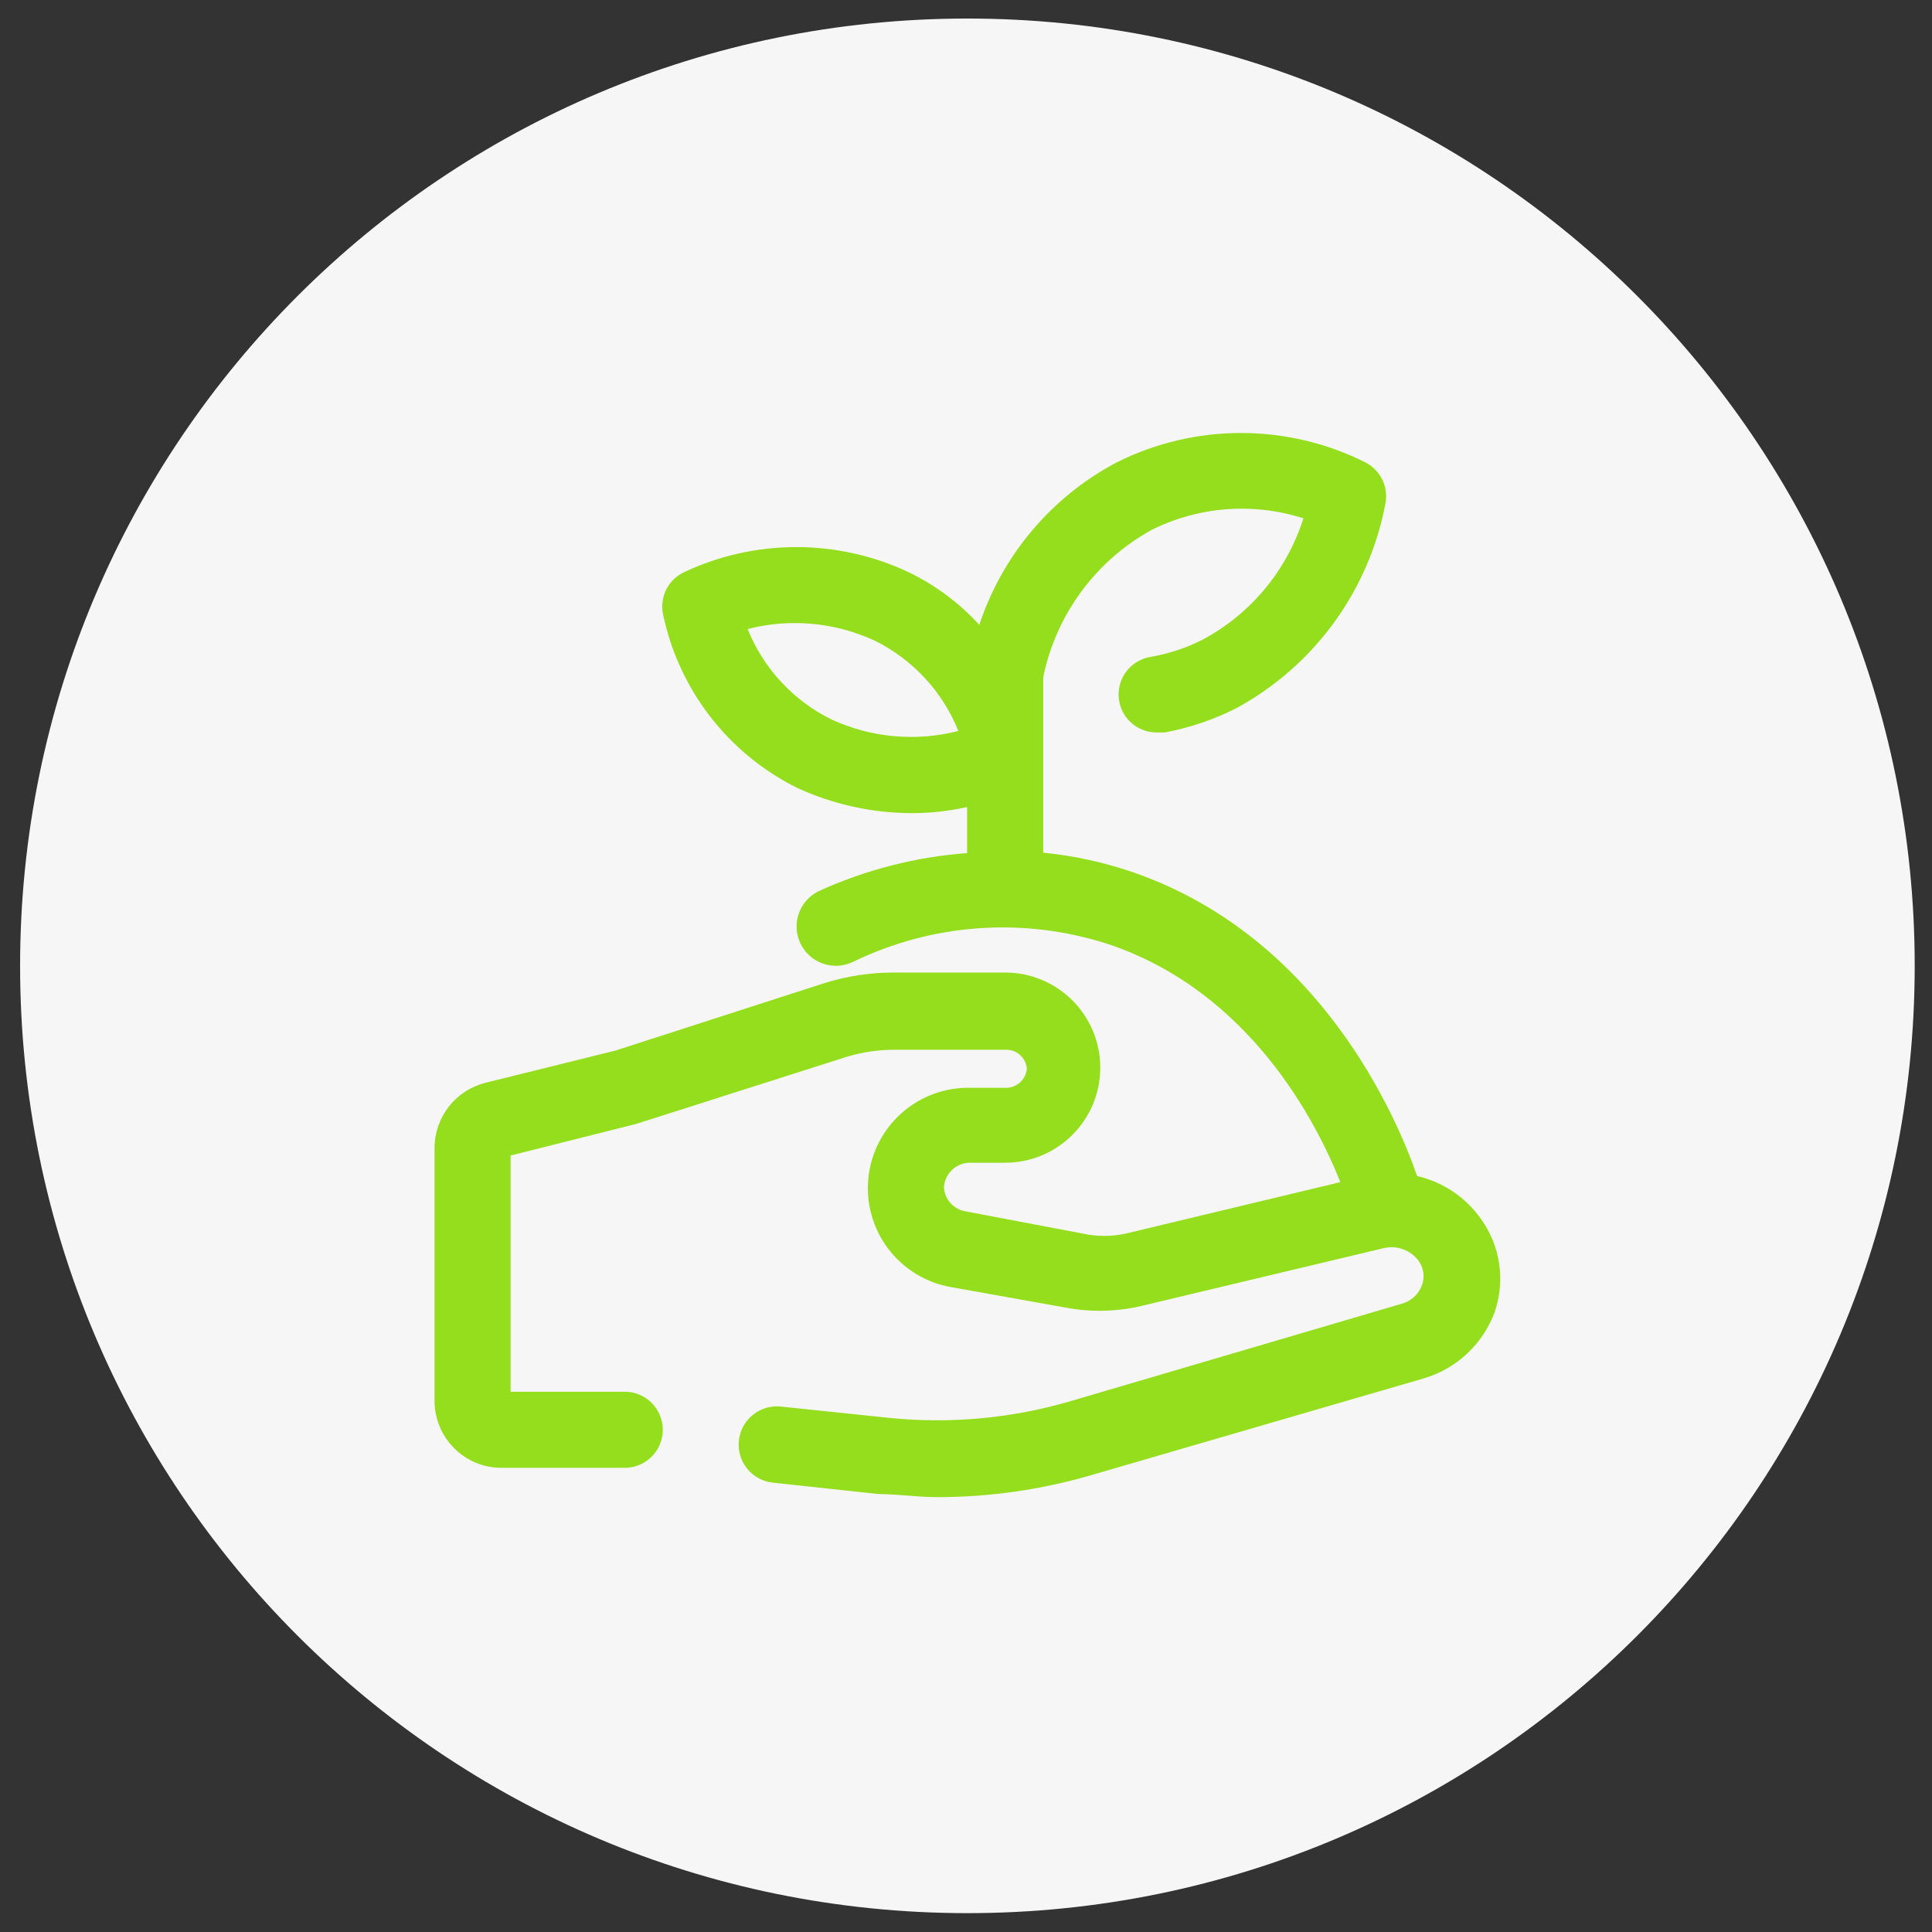 <?xml version="1.0" encoding="UTF-8" standalone="no" ?>
<!DOCTYPE svg PUBLIC "-//W3C//DTD SVG 1.1//EN" "http://www.w3.org/Graphics/SVG/1.1/DTD/svg11.dtd">
<svg xmlns="http://www.w3.org/2000/svg" xmlns:xlink="http://www.w3.org/1999/xlink" version="1.1" width="124" height="124" viewBox="0 0 124 124" xml:space="preserve">
<rect x="0" y="0" width="124" height="124" fill="#333333" stroke="none"/>
<desc>Created with Fabric.js 4.6.0</desc>
<defs>
</defs>
<g transform="matrix(1.9 0 0 1.9 62.09 61.99)" id="S7GbhR6ZereSPboNX_lzk"  >
<g style="" vector-effect="non-scaling-stroke"   >
		<g transform="matrix(1 0 0 1 0 0)" id="4MnYAvu_I7ztpdgnUFNwI"  >
<path style="stroke: none; stroke-width: 1; stroke-dasharray: none; stroke-linecap: butt; stroke-dashoffset: 0; stroke-linejoin: miter; stroke-miterlimit: 4; fill: rgb(246,246,246); fill-rule: nonzero; opacity: 1;" vector-effect="non-scaling-stroke"  transform=" translate(-32, -32)" d="M 0 32 C 0 14.327 14.327 0 32 0 C 49.673 0 64 14.327 64 32 C 64 49.673 49.673 64 32 64 C 14.327 64 0 49.673 0 32 z" stroke-linecap="round" />
</g>
		<g transform="matrix(1 0 0 1 0 -0.03)" id="QTTGBWRv2mpx0OObCwWwS"  >
<path style="stroke: none; stroke-width: 1; stroke-dasharray: none; stroke-linecap: butt; stroke-dashoffset: 0; stroke-linejoin: miter; stroke-miterlimit: 4; fill: rgb(149,222,29); fill-rule: nonzero; opacity: 1;" vector-effect="non-scaling-stroke"  transform=" translate(-57, -45.97)" d="M 74.351 54.553 C 73.835 53.819 73.066 53.302 72.192 53.101 C 71.537 51.212 68.954 45.005 62.542 42.821 C 61.576 42.493 60.576 42.277 59.56 42.178 L 59.56 36.254 C 59.774 35.211 60.21 34.226 60.84 33.368 C 61.47 32.509 62.279 31.797 63.21 31.281 C 64.805 30.481 66.65 30.338 68.35 30.883 C 67.793 32.641 66.571 34.112 64.945 34.982 C 64.398 35.259 63.813 35.454 63.21 35.56 C 63.038 35.585 62.872 35.644 62.724 35.735 C 62.575 35.825 62.446 35.945 62.345 36.087 C 62.244 36.229 62.173 36.39 62.136 36.56 C 62.099 36.73 62.097 36.906 62.13 37.077 C 62.188 37.374 62.348 37.641 62.583 37.831 C 62.818 38.022 63.113 38.123 63.416 38.117 L 63.66 38.117 C 64.504 37.961 65.322 37.684 66.088 37.295 C 67.391 36.586 68.52 35.595 69.391 34.395 C 70.263 33.194 70.855 31.814 71.126 30.356 C 71.172 30.086 71.131 29.808 71.009 29.563 C 70.886 29.318 70.689 29.119 70.445 28.994 C 69.14 28.34 67.701 28 66.243 28 C 64.784 28 63.345 28.34 62.041 28.994 C 59.844 30.155 58.182 32.122 57.402 34.481 C 56.722 33.737 55.907 33.131 54.999 32.695 C 53.816 32.141 52.526 31.854 51.221 31.854 C 49.915 31.854 48.625 32.141 47.443 32.695 C 47.184 32.813 46.972 33.013 46.84 33.264 C 46.708 33.515 46.662 33.803 46.71 34.083 C 46.968 35.349 47.512 36.541 48.3 37.565 C 49.088 38.59 50.101 39.42 51.259 39.994 C 52.469 40.548 53.783 40.837 55.114 40.842 C 55.745 40.842 56.374 40.773 56.99 40.636 L 56.99 42.191 C 55.257 42.319 53.56 42.754 51.979 43.476 C 51.662 43.629 51.419 43.902 51.303 44.235 C 51.188 44.568 51.209 44.932 51.362 45.249 C 51.515 45.566 51.788 45.809 52.121 45.925 C 52.453 46.041 52.818 46.02 53.135 45.866 C 55.832 44.555 58.933 44.343 61.784 45.275 C 66.538 46.881 68.787 51.263 69.597 53.306 L 62.362 55.041 C 61.875 55.15 61.371 55.15 60.884 55.041 L 56.952 54.296 C 56.752 54.266 56.568 54.168 56.432 54.018 C 56.296 53.868 56.216 53.676 56.207 53.474 C 56.223 53.24 56.331 53.023 56.507 52.87 C 56.682 52.715 56.911 52.637 57.145 52.651 L 58.276 52.651 C 59.127 52.651 59.945 52.313 60.547 51.71 C 61.15 51.108 61.488 50.291 61.488 49.439 C 61.488 48.587 61.15 47.769 60.547 47.167 C 59.945 46.565 59.127 46.226 58.276 46.226 L 54.549 46.226 C 53.725 46.222 52.905 46.348 52.12 46.599 L 45.117 48.86 L 40.709 49.953 C 40.221 50.078 39.788 50.362 39.479 50.759 C 39.17 51.157 39.001 51.646 39 52.15 L 39 60.683 C 38.998 60.981 39.056 61.276 39.169 61.552 C 39.281 61.828 39.448 62.079 39.658 62.29 C 39.868 62.502 40.118 62.669 40.393 62.784 C 40.668 62.898 40.964 62.957 41.262 62.957 L 45.425 62.957 C 45.766 62.957 46.093 62.822 46.334 62.581 C 46.575 62.34 46.71 62.013 46.71 61.672 C 46.71 61.331 46.575 61.004 46.334 60.763 C 46.093 60.522 45.766 60.387 45.425 60.387 L 41.57 60.387 L 41.57 52.407 L 45.811 51.34 L 52.904 49.079 C 53.437 48.915 53.991 48.833 54.549 48.835 L 58.276 48.835 C 58.458 48.824 58.636 48.886 58.773 49.006 C 58.91 49.126 58.995 49.295 59.008 49.477 C 58.992 49.658 58.906 49.825 58.77 49.945 C 58.634 50.064 58.457 50.127 58.276 50.12 L 57.132 50.12 C 56.274 50.094 55.438 50.394 54.793 50.96 C 54.148 51.526 53.741 52.315 53.655 53.169 C 53.569 54.023 53.809 54.878 54.328 55.561 C 54.847 56.245 55.605 56.707 56.451 56.853 L 60.331 57.547 C 61.183 57.706 62.059 57.684 62.902 57.483 L 71.036 55.542 C 71.257 55.485 71.489 55.494 71.705 55.57 C 71.92 55.645 72.108 55.783 72.244 55.967 C 72.326 56.082 72.38 56.216 72.4 56.357 C 72.421 56.498 72.406 56.642 72.359 56.776 C 72.303 56.933 72.21 57.074 72.086 57.186 C 71.963 57.298 71.814 57.378 71.653 57.419 L 60.473 60.708 C 58.464 61.296 56.36 61.483 54.279 61.261 L 50.707 60.888 C 50.366 60.851 50.024 60.95 49.757 61.165 C 49.489 61.379 49.318 61.691 49.28 62.032 C 49.243 62.373 49.342 62.714 49.557 62.982 C 49.771 63.249 50.083 63.421 50.424 63.458 L 54.009 63.844 C 54.664 63.844 55.294 63.947 55.975 63.947 C 57.741 63.949 59.498 63.697 61.193 63.201 L 72.411 59.937 C 72.959 59.777 73.463 59.49 73.88 59.099 C 74.297 58.709 74.617 58.225 74.814 57.688 C 74.992 57.167 75.043 56.61 74.963 56.065 C 74.882 55.519 74.673 55.001 74.351 54.553 Z M 52.416 37.681 C 51.124 37.046 50.113 35.957 49.576 34.622 C 51.004 34.256 52.515 34.392 53.855 35.008 C 55.146 35.642 56.158 36.731 56.695 38.066 C 55.267 38.432 53.756 38.296 52.416 37.681 Z" stroke-linecap="round" />
</g>
</g>
</g>
</svg>